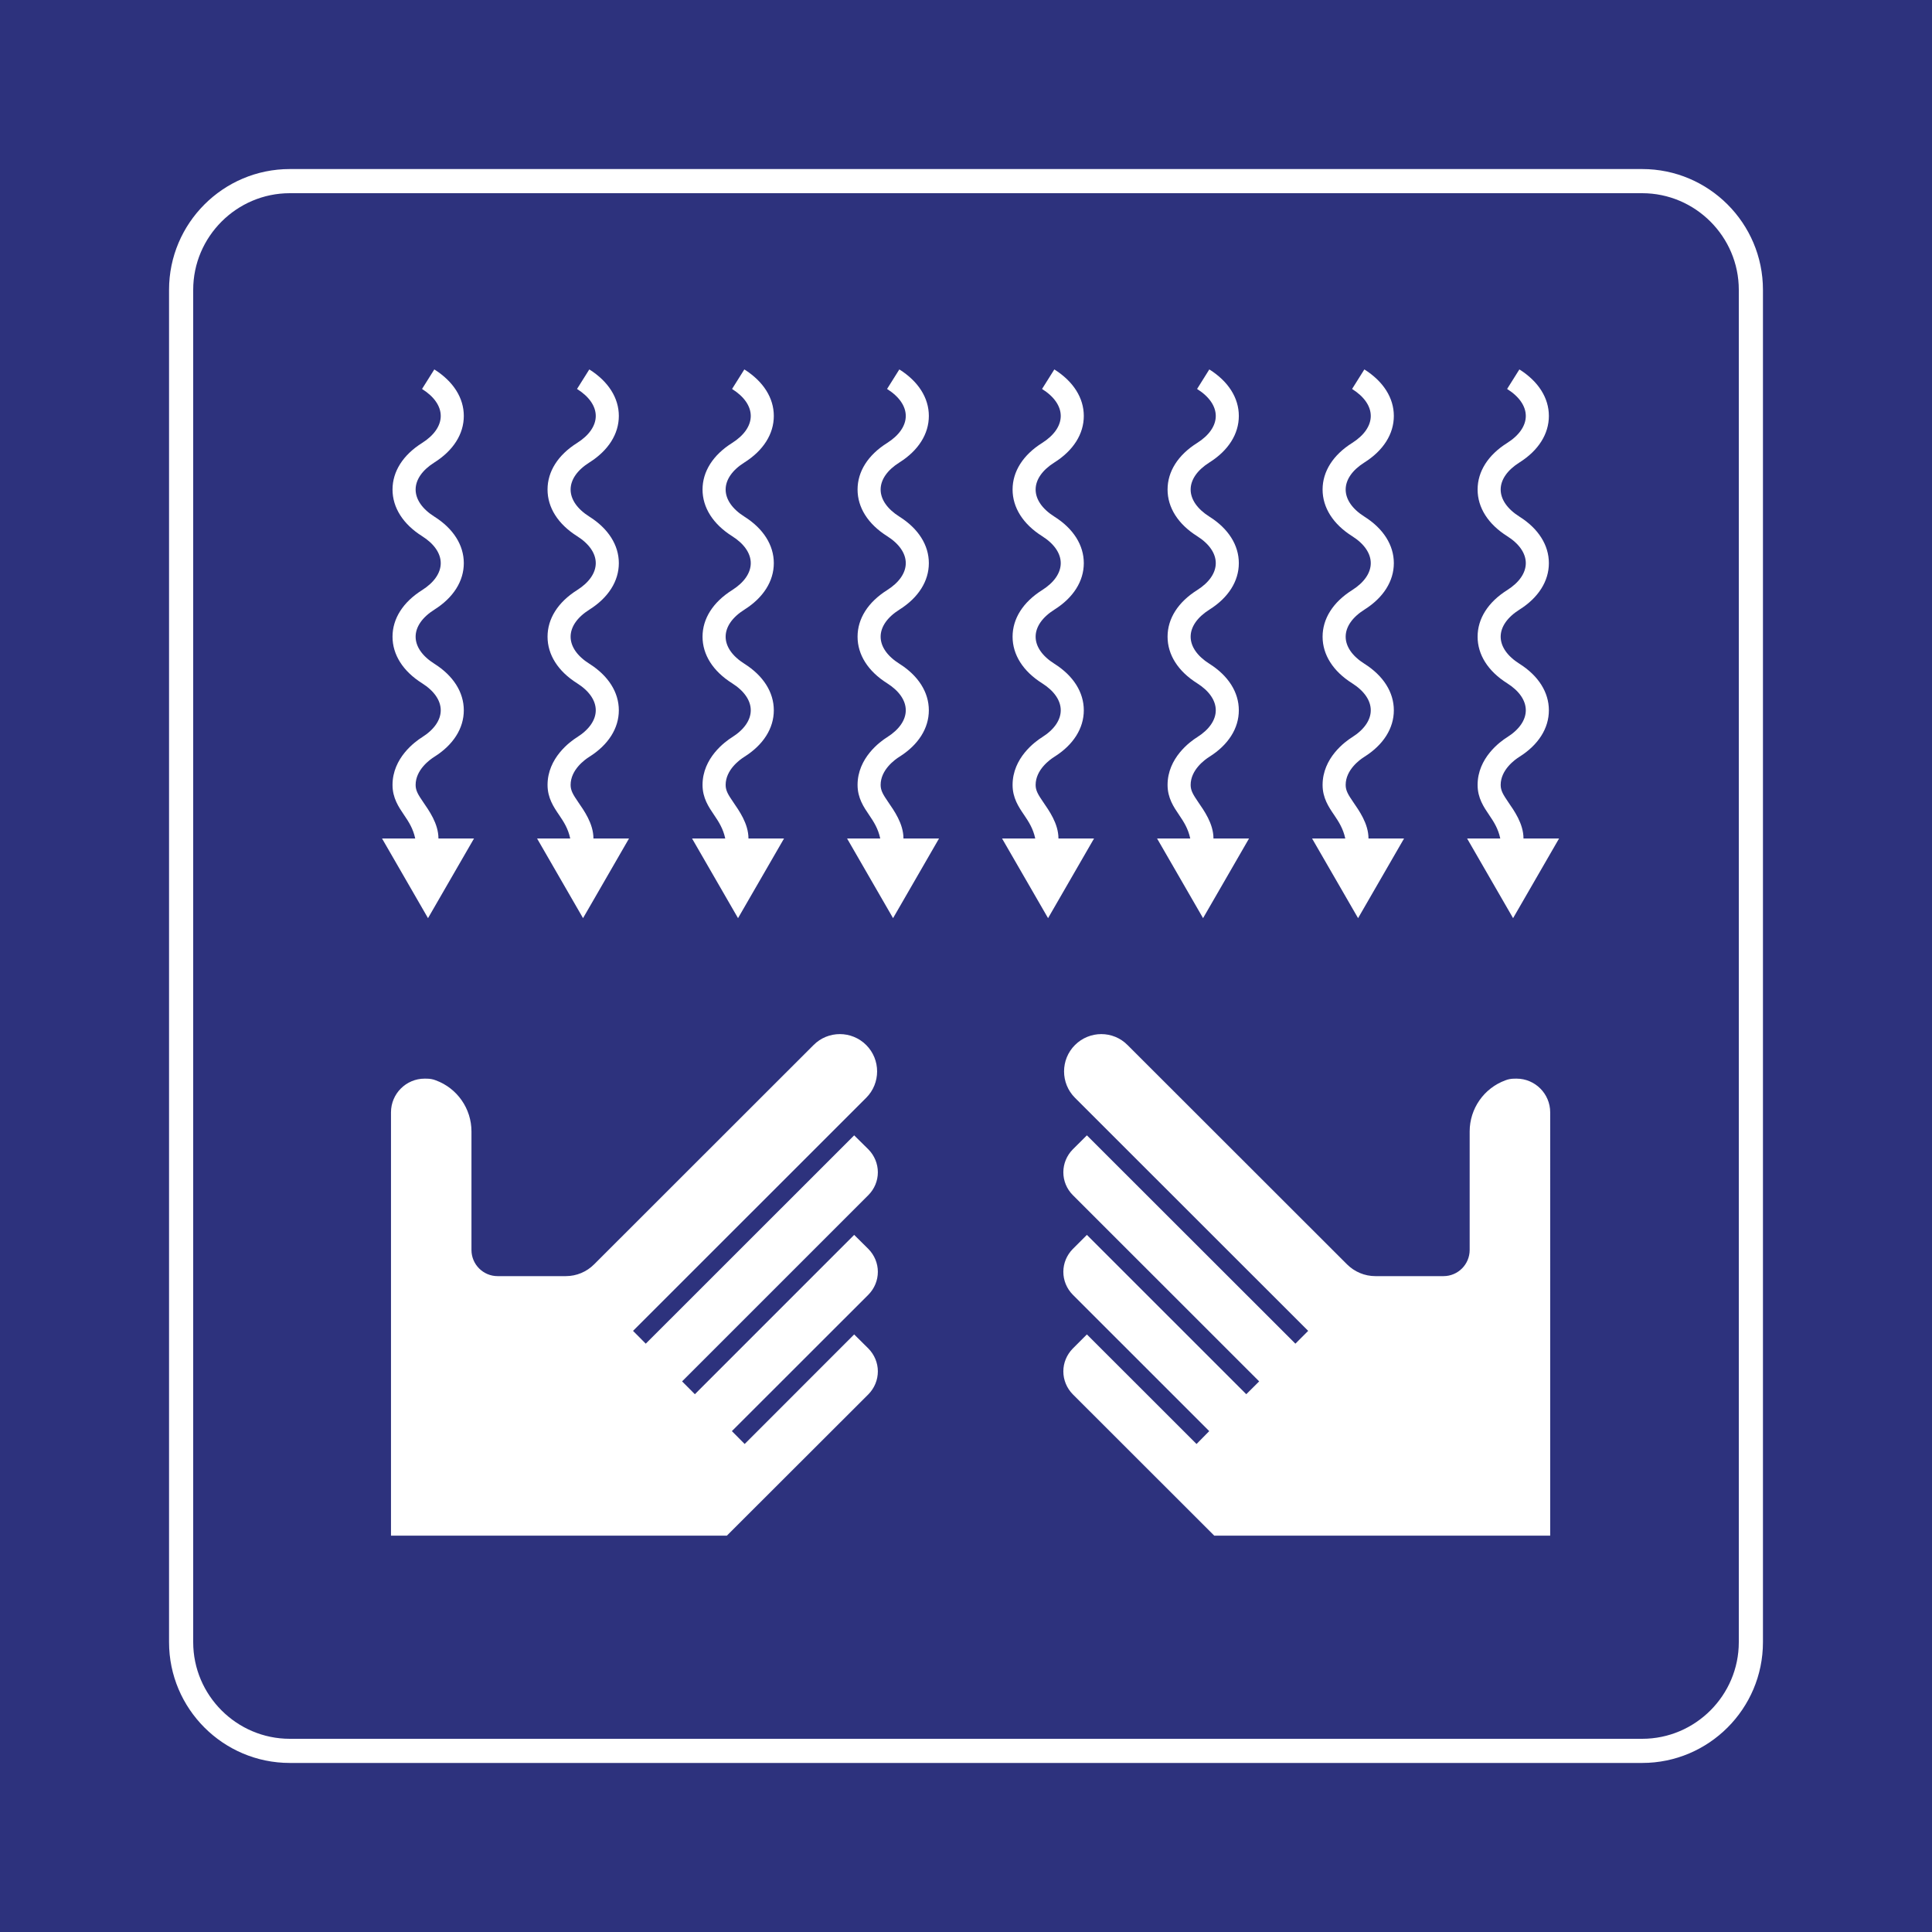 <?xml version="1.0" encoding="utf-8"?>
<!-- Generator: Adobe Illustrator 24.2.0, SVG Export Plug-In . SVG Version: 6.00 Build 0)  -->
<svg version="1.0" id="Ebene_1" xmlns="http://www.w3.org/2000/svg" xmlns:xlink="http://www.w3.org/1999/xlink" x="0px" y="0px"
	 viewBox="0 0 400 400.001" enable-background="new 0 0 400 400.001" xml:space="preserve">
<rect x="0" y="0" width="400" height="400.001" fill="#808080" stroke="none"/>
<rect id="background-blue" fill="#2D327D" width="400" height="400"/>
<g id="content">
	<path id="frameWhite" fill="#FFFFFF" d="M340,40c11,0,20,9,20,20v280c0,11-9,20-20,20H60c-11,0-20-9-20-20V60c0-11,9-20,20-20H340
		 M340,35H60c-13.785,0-25,11.215-25,25v280c0,13.785,11.215,25,25,25h280c13.785,0,25-11.215,25-25V60
		C365,46.215,353.785,35,340,35L340,35z"/>
	<path fill="#FFFFFF" d="M222.095,288.658l29.304,29.282h69.552V230.3c0-3.865-3.145-6.98-6.967-6.98c-0.168,0-0.331,0-0.508,0.007
		c-0.615,0.008-1.235,0.115-1.806,0.344c-4.428,1.627-7.391,5.854-7.391,10.583v0.202v24.335c0,2.994-2.434,5.419-5.417,5.419
		h-14.101c-2.22,0-4.32-0.886-5.888-2.452l-45.414-45.38c-2.991-3.034-7.873-3.034-10.901-0.013c-3.006,3.007-3.006,7.91,0,10.917
		l48.287,48.261l-2.648,2.651l-43.166-43.13l-2.935,2.921c-1.236,1.259-1.942,2.954-1.942,4.723c0,1.775,0.706,3.46,1.942,4.706
		l38.604,38.585l-2.672,2.658L225.03,255.67l-2.935,2.934c-1.236,1.262-1.942,2.941-1.942,4.711c0,1.778,0.706,3.466,1.942,4.723
		l28.263,28.259l-2.628,2.666l-22.7-22.685l-2.935,2.937c-1.236,1.266-1.942,2.944-1.942,4.711
		C220.153,285.699,220.859,287.393,222.095,288.658L222.095,288.658z"/>
	<path fill="#FFFFFF" d="M179.808,288.658l-29.319,29.282H80.95V230.3c0-3.865,3.134-6.98,6.968-6.98c0.17,0,0.333,0,0.51,0.007
		c0.601,0.008,1.22,0.115,1.795,0.344c4.436,1.627,7.389,5.854,7.389,10.583v0.202v24.335c0,2.994,2.432,5.419,5.412,5.419h14.121
		c2.216,0,4.318-0.886,5.873-2.452l45.408-45.38c2.996-3.034,7.892-3.034,10.916-0.013c3.005,3.007,3.005,7.91,0,10.917
		l-48.282,48.261l2.637,2.651l43.15-43.13l2.959,2.921c1.235,1.259,1.944,2.954,1.944,4.723c0,1.775-0.71,3.46-1.944,4.706
		l-38.589,38.585l2.648,2.658l32.982-32.988l2.959,2.934c1.235,1.262,1.944,2.941,1.944,4.711c0,1.778-0.71,3.466-1.944,4.723
		l-28.278,28.259l2.646,2.666l22.673-22.685l2.959,2.937c1.235,1.266,1.944,2.944,1.944,4.711
		C181.752,285.699,181.043,287.393,179.808,288.658L179.808,288.658z"/>
	<path fill="#FFFFFF" d="M90.776,173.598c0-3.097-2.004-5.835-3.164-7.54c-1.028-1.51-1.562-2.359-1.562-3.544
		c0-3.142,2.963-5.259,3.873-5.827c3.933-2.473,6.102-5.897,6.102-9.628c0-3.738-2.169-7.159-6.102-9.642
		c-2.499-1.574-3.873-3.561-3.873-5.595c0-2.034,1.374-4.021,3.868-5.595c3.939-2.477,6.108-5.899,6.108-9.635
		c0-3.732-2.169-7.16-6.108-9.638c-2.493-1.575-3.868-3.562-3.868-5.601c0-2.035,1.374-4.021,3.868-5.594
		c3.939-2.48,6.108-5.905,6.108-9.644c0-3.73-2.169-7.155-6.108-9.63l-2.54,4.045c2.495,1.567,3.872,3.55,3.872,5.588
		c0,2.036-1.376,4.029-3.877,5.604c-3.933,2.475-6.106,5.892-6.106,9.63c0,3.735,2.173,7.157,6.106,9.642
		c2.501,1.575,3.877,3.558,3.877,5.597c0,2.036-1.376,4.02-3.872,5.594c-3.939,2.48-6.112,5.9-6.112,9.636
		c0,3.734,2.173,7.153,6.112,9.633c2.495,1.575,3.872,3.562,3.872,5.599c0,2.035-1.376,4.016-3.872,5.586
		c-1.436,0.902-6.112,4.285-6.112,9.873c0,2.712,1.279,4.583,2.395,6.228c0.957,1.41,1.86,2.791,2.305,4.856h-6.872l9.52,16.496
		l9.525-16.496H90.776L90.776,173.598z"/>
	<path fill="#FFFFFF" d="M122.865,173.598c0-3.097-1.996-5.835-3.162-7.54c-1.028-1.51-1.564-2.359-1.564-3.544
		c0-3.142,2.961-5.259,3.875-5.827c3.931-2.473,6.108-5.897,6.108-9.628c0-3.738-2.177-7.159-6.108-9.642
		c-2.503-1.574-3.875-3.561-3.875-5.595c0-2.034,1.372-4.021,3.87-5.595c3.937-2.477,6.114-5.899,6.114-9.635
		c0-3.732-2.177-7.16-6.114-9.638c-2.497-1.575-3.87-3.562-3.87-5.601c0-2.035,1.372-4.021,3.87-5.594
		c3.937-2.48,6.114-5.905,6.114-9.644c0-3.73-2.177-7.155-6.114-9.63l-2.542,4.045c2.497,1.567,3.879,3.55,3.879,5.588
		c0,2.036-1.382,4.029-3.883,5.604c-3.933,2.475-6.101,5.892-6.101,9.63c0,3.735,2.168,7.157,6.101,9.642
		c2.501,1.575,3.883,3.558,3.883,5.597c0,2.036-1.382,4.02-3.879,5.594c-3.937,2.48-6.104,5.9-6.104,9.636
		c0,3.734,2.168,7.153,6.104,9.633c2.497,1.575,3.879,3.562,3.879,5.599c0,2.035-1.382,4.016-3.879,5.586
		c-1.432,0.902-6.104,4.285-6.104,9.873c0,2.712,1.274,4.583,2.395,6.228c0.957,1.41,1.86,2.791,2.3,4.856h-6.866l9.52,16.496
		l9.52-16.496H122.865L122.865,173.598z"/>
	<path fill="#FFFFFF" d="M251.235,173.598c0-3.097-1.998-5.835-3.164-7.54c-1.021-1.51-1.561-2.359-1.561-3.544
		c0-3.142,2.967-5.259,3.872-5.827c3.94-2.473,6.104-5.897,6.104-9.628c0-3.738-2.164-7.159-6.104-9.642
		c-2.493-1.574-3.872-3.561-3.872-5.595c0-2.034,1.378-4.021,3.866-5.595c3.946-2.477,6.11-5.899,6.11-9.635
		c0-3.732-2.164-7.16-6.11-9.638c-2.488-1.575-3.866-3.562-3.866-5.601c0-2.035,1.378-4.021,3.866-5.594
		c3.946-2.48,6.11-5.905,6.11-9.644c0-3.73-2.164-7.155-6.11-9.63l-2.534,4.045c2.497,1.567,3.87,3.55,3.87,5.588
		c0,2.036-1.373,4.029-3.874,5.604c-3.939,2.475-6.106,5.892-6.106,9.63c0,3.735,2.168,7.157,6.106,9.642
		c2.501,1.575,3.874,3.558,3.874,5.597c0,2.036-1.373,4.02-3.87,5.594c-3.942,2.48-6.11,5.9-6.11,9.636
		c0,3.734,2.168,7.153,6.11,9.633c2.497,1.575,3.87,3.562,3.87,5.599c0,2.035-1.373,4.016-3.87,5.586
		c-1.441,0.902-6.11,4.285-6.11,9.873c0,2.712,1.279,4.583,2.397,6.228c0.953,1.41,1.857,2.791,2.298,4.856h-6.868l9.522,16.496
		l9.52-16.496H251.235L251.235,173.598z"/>
	<path fill="#FFFFFF" d="M315.422,173.598c0-3.097-1.998-5.835-3.164-7.54c-1.02-1.51-1.56-2.359-1.56-3.544
		c0-3.142,2.966-5.259,3.879-5.827c3.935-2.473,6.101-5.897,6.101-9.628c0-3.738-2.166-7.159-6.101-9.642
		c-2.499-1.574-3.879-3.561-3.879-5.595c0-2.034,1.38-4.021,3.873-5.595c3.94-2.477,6.106-5.899,6.106-9.635
		c0-3.732-2.166-7.16-6.106-9.638c-2.493-1.575-3.873-3.562-3.873-5.601c0-2.035,1.38-4.021,3.873-5.594
		c3.94-2.48,6.106-5.905,6.106-9.644c0-3.73-2.166-7.155-6.106-9.63l-2.54,4.045c2.497,1.567,3.87,3.55,3.87,5.588
		c0,2.036-1.372,4.029-3.875,5.604c-3.935,2.475-6.104,5.892-6.104,9.63c0,3.735,2.169,7.157,6.104,9.642
		c2.503,1.575,3.875,3.558,3.875,5.597c0,2.036-1.372,4.02-3.87,5.594c-3.94,2.48-6.11,5.9-6.11,9.636
		c0,3.734,2.169,7.153,6.11,9.633c2.497,1.575,3.87,3.562,3.87,5.599c0,2.035-1.372,4.016-3.87,5.586
		c-1.441,0.902-6.11,4.285-6.11,9.873c0,2.712,1.279,4.583,2.397,6.228c0.955,1.41,1.857,2.791,2.296,4.856h-6.868l9.521,16.496
		l9.523-16.496H315.422L315.422,173.598z"/>
	<path fill="#FFFFFF" d="M283.332,173.598c0-3.097-2.004-5.835-3.164-7.54c-1.028-1.51-1.561-2.359-1.561-3.544
		c0-3.142,2.959-5.259,3.874-5.827c3.931-2.473,6.099-5.897,6.099-9.628c0-3.738-2.168-7.159-6.099-9.642
		c-2.503-1.574-3.874-3.561-3.874-5.595c0-2.034,1.371-4.021,3.866-5.595c3.939-2.477,6.106-5.899,6.106-9.635
		c0-3.732-2.168-7.16-6.106-9.638c-2.495-1.575-3.866-3.562-3.866-5.601c0-2.035,1.371-4.021,3.866-5.594
		c3.939-2.48,6.106-5.905,6.106-9.644c0-3.73-2.168-7.155-6.106-9.63l-2.538,4.045c2.493,1.567,3.868,3.55,3.868,5.588
		c0,2.036-1.375,4.029-3.874,5.604c-3.933,2.475-6.101,5.892-6.101,9.63c0,3.735,2.168,7.157,6.101,9.642
		c2.499,1.575,3.874,3.558,3.874,5.597c0,2.036-1.375,4.02-3.868,5.594c-3.939,2.48-6.106,5.9-6.106,9.636
		c0,3.734,2.168,7.153,6.106,9.633c2.493,1.575,3.868,3.562,3.868,5.599c0,2.035-1.375,4.016-3.868,5.586
		c-1.438,0.902-6.106,4.285-6.106,9.873c0,2.712,1.274,4.583,2.397,6.228c0.95,1.41,1.849,2.791,2.3,4.856h-6.877l9.527,16.496
		l9.522-16.496H283.332L283.332,173.598z"/>
	<path fill="#FFFFFF" d="M187.052,173.598c0-3.097-1.998-5.835-3.16-7.54c-1.028-1.51-1.566-2.359-1.566-3.544
		c0-3.142,2.963-5.259,3.877-5.827c3.937-2.473,6.104-5.897,6.104-9.628c0-3.738-2.168-7.159-6.104-9.642
		c-2.503-1.574-3.877-3.561-3.877-5.595c0-2.034,1.374-4.021,3.872-5.595c3.942-2.477,6.11-5.899,6.11-9.635
		c0-3.732-2.168-7.16-6.11-9.638c-2.497-1.575-3.872-3.562-3.872-5.601c0-2.035,1.374-4.021,3.872-5.594
		c3.942-2.48,6.11-5.905,6.11-9.644c0-3.73-2.168-7.155-6.11-9.63l-2.54,4.045c2.493,1.567,3.873,3.55,3.873,5.588
		c0,2.036-1.38,4.029-3.873,5.604c-3.94,2.475-6.108,5.892-6.108,9.63c0,3.735,2.168,7.157,6.108,9.642
		c2.493,1.575,3.873,3.558,3.873,5.597c0,2.036-1.38,4.02-3.873,5.594c-3.94,2.48-6.108,5.9-6.108,9.636
		c0,3.734,2.168,7.153,6.108,9.633c2.493,1.575,3.873,3.562,3.873,5.599c0,2.035-1.38,4.016-3.873,5.586
		c-1.436,0.902-6.108,4.285-6.108,9.873c0,2.712,1.276,4.583,2.397,6.228c0.955,1.41,1.857,2.791,2.298,4.856h-6.868l9.522,16.496
		l9.521-16.496H187.052L187.052,173.598z"/>
	<path fill="#FFFFFF" d="M154.962,173.598c0-3.097-2.005-5.835-3.162-7.54c-1.028-1.51-1.564-2.359-1.564-3.544
		c0-3.142,2.961-5.259,3.875-5.827c3.931-2.473,6.099-5.897,6.099-9.628c0-3.738-2.168-7.159-6.099-9.642
		c-2.503-1.574-3.875-3.561-3.875-5.595c0-2.034,1.372-4.021,3.87-5.595c3.937-2.477,6.104-5.899,6.104-9.635
		c0-3.732-2.168-7.16-6.104-9.638c-2.497-1.575-3.87-3.562-3.87-5.601c0-2.035,1.372-4.021,3.87-5.594
		c3.937-2.48,6.104-5.905,6.104-9.644c0-3.73-2.168-7.155-6.104-9.63l-2.54,4.045c2.495,1.567,3.871,3.55,3.871,5.588
		c0,2.036-1.376,4.029-3.877,5.604c-3.933,2.475-6.108,5.892-6.108,9.63c0,3.735,2.175,7.157,6.108,9.642
		c2.501,1.575,3.877,3.558,3.877,5.597c0,2.036-1.376,4.02-3.871,5.594c-3.939,2.48-6.114,5.9-6.114,9.636
		c0,3.734,2.175,7.153,6.114,9.633c2.495,1.575,3.871,3.562,3.871,5.599c0,2.035-1.376,4.016-3.871,5.586
		c-1.436,0.902-6.114,4.285-6.114,9.873c0,2.712,1.281,4.583,2.4,6.228c0.952,1.41,1.857,2.791,2.302,4.856h-6.873l9.52,16.496
		l9.527-16.496H154.962L154.962,173.598z"/>
	<path fill="#FFFFFF" d="M219.142,173.598c0-3.097-2-5.835-3.162-7.54c-1.026-1.51-1.564-2.359-1.564-3.544
		c0-3.142,2.964-5.259,3.877-5.827c3.933-2.473,6.097-5.897,6.097-9.628c0-3.738-2.164-7.159-6.097-9.642
		c-2.503-1.574-3.877-3.561-3.877-5.595c0-2.034,1.374-4.021,3.87-5.595c3.94-2.477,6.104-5.899,6.104-9.635
		c0-3.732-2.164-7.16-6.104-9.638c-2.495-1.575-3.87-3.562-3.87-5.601c0-2.035,1.374-4.021,3.87-5.594
		c3.94-2.48,6.104-5.905,6.104-9.644c0-3.73-2.164-7.155-6.104-9.63l-2.54,4.045c2.497,1.567,3.87,3.55,3.87,5.588
		c0,2.036-1.372,4.029-3.873,5.604c-3.933,2.475-6.099,5.892-6.099,9.63c0,3.735,2.166,7.157,6.099,9.642
		c2.501,1.575,3.873,3.558,3.873,5.597c0,2.036-1.372,4.02-3.87,5.594c-3.937,2.48-6.102,5.9-6.102,9.636
		c0,3.734,2.166,7.153,6.102,9.633c2.497,1.575,3.87,3.562,3.87,5.599c0,2.035-1.372,4.016-3.87,5.586
		c-1.436,0.902-6.102,4.285-6.102,9.873c0,2.712,1.272,4.583,2.393,6.228c0.953,1.41,1.853,2.791,2.298,4.856h-6.872l9.527,16.496
		l9.521-16.496H219.142L219.142,173.598z"/>
</g>
</svg>
